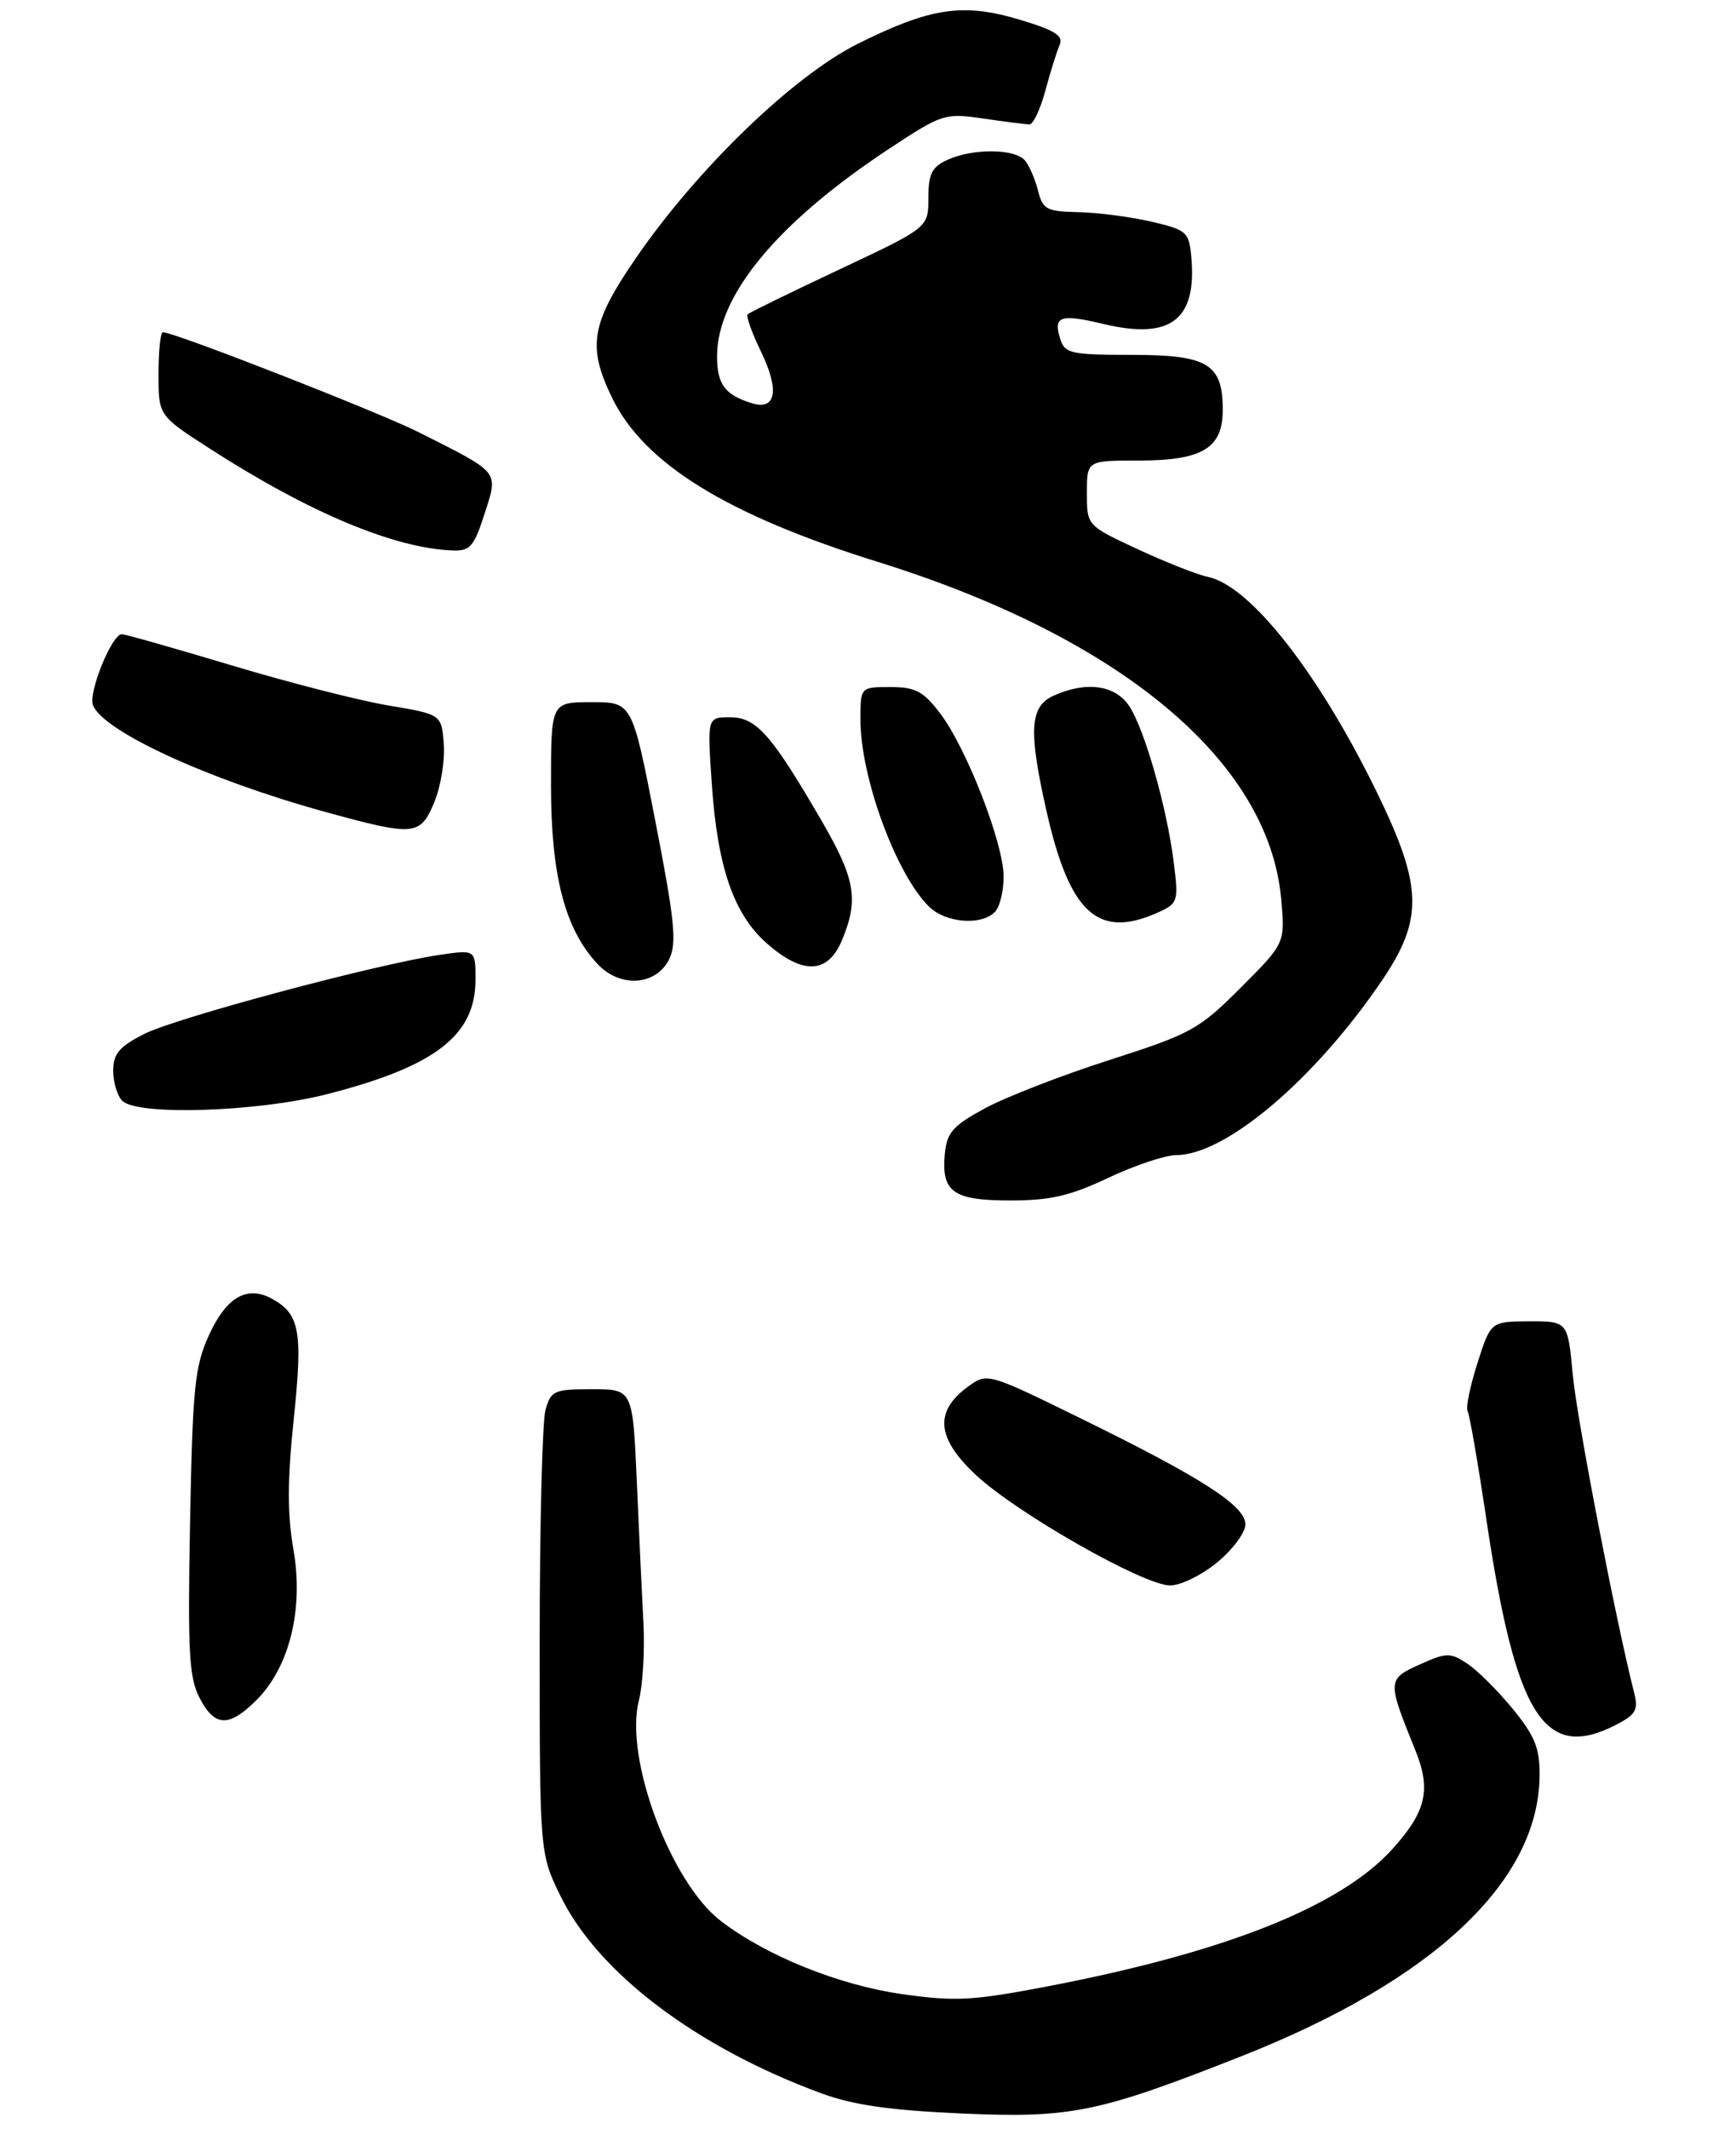 <?xml version="1.0" encoding="UTF-8" standalone="no"?>
<!DOCTYPE svg PUBLIC "-//W3C//DTD SVG 1.1//EN" "http://www.w3.org/Graphics/SVG/1.1/DTD/svg11.dtd" >
<svg xmlns="http://www.w3.org/2000/svg" xmlns:xlink="http://www.w3.org/1999/xlink" version="1.1" viewBox="0 0 230 282">
 <g >
 <path fill="currentColor"
d=" M 164.50 272.33 C 189.99 262.26 203.91 249.14 203.98 235.10 C 204.00 231.52 203.34 229.90 200.40 226.31 C 198.41 223.89 195.70 221.19 194.36 220.32 C 192.13 218.85 191.62 218.87 188.07 220.47 C 183.79 222.40 183.78 222.61 187.49 231.75 C 189.64 237.04 188.98 239.91 184.47 244.91 C 177.60 252.51 162.34 258.58 138.73 263.10 C 128.85 264.99 126.56 265.11 119.54 264.12 C 111.17 262.93 101.59 259.08 95.54 254.46 C 88.86 249.37 82.70 232.86 84.64 225.25 C 85.16 223.19 85.44 218.57 85.25 215.00 C 85.06 211.43 84.66 202.99 84.37 196.25 C 83.83 184.00 83.83 184.00 78.44 184.00 C 73.40 184.00 72.99 184.18 72.27 186.75 C 71.85 188.26 71.50 202.10 71.50 217.50 C 71.50 245.50 71.50 245.50 74.29 251.18 C 79.27 261.32 92.27 271.15 108.75 277.23 C 113.03 278.81 117.82 279.50 127.50 279.93 C 141.92 280.56 145.53 279.82 164.50 272.33 Z  M 214.14 228.43 C 216.74 227.08 217.08 226.47 216.50 224.18 C 214.06 214.58 208.91 187.91 208.37 182.04 C 207.71 175.00 207.71 175.00 202.61 175.01 C 197.50 175.03 197.50 175.03 195.73 180.58 C 194.76 183.64 194.18 186.48 194.44 186.89 C 194.69 187.31 195.80 193.69 196.90 201.07 C 200.81 227.36 204.59 233.36 214.14 228.43 Z  M 33.99 225.16 C 38.36 220.79 40.25 213.11 38.88 205.26 C 38.06 200.54 38.07 196.02 38.92 187.93 C 40.14 176.26 39.72 173.99 35.94 171.97 C 32.69 170.23 29.96 171.84 27.68 176.85 C 25.80 180.98 25.52 183.75 25.18 201.61 C 24.86 218.73 25.04 222.18 26.43 224.86 C 28.44 228.75 30.33 228.82 33.99 225.16 Z  M 161.27 206.93 C 163.32 205.24 165.00 202.98 165.00 201.91 C 165.00 199.43 159.26 195.74 143.14 187.84 C 130.78 181.78 130.78 181.78 128.14 183.74 C 123.75 187.00 124.11 190.53 129.33 195.39 C 134.77 200.45 151.53 209.98 155.02 209.99 C 156.41 210.00 159.22 208.62 161.27 206.93 Z  M 146.84 156.00 C 150.33 154.35 154.38 153.00 155.84 152.99 C 162.40 152.97 174.19 142.97 183.07 129.90 C 188.60 121.75 188.50 117.44 182.48 105.06 C 174.74 89.16 165.65 77.56 160.01 76.40 C 158.63 76.12 154.46 74.47 150.75 72.75 C 144.00 69.61 144.00 69.61 144.00 65.31 C 144.00 61.00 144.00 61.00 150.78 61.00 C 159.31 61.00 162.00 59.39 162.00 54.27 C 162.00 48.19 160.02 47.00 149.91 47.00 C 141.91 47.00 141.08 46.82 140.48 44.92 C 139.50 41.86 140.43 41.54 146.24 42.92 C 155.16 45.04 158.63 42.33 157.82 33.89 C 157.52 30.72 157.18 30.43 152.50 29.35 C 149.75 28.71 145.41 28.15 142.86 28.10 C 138.66 28.01 138.15 27.74 137.53 25.26 C 137.15 23.75 136.37 21.95 135.80 21.26 C 134.49 19.68 128.91 19.63 125.55 21.16 C 123.45 22.12 123.00 23.01 123.00 26.23 C 123.00 30.14 123.00 30.14 111.25 35.67 C 104.79 38.71 99.30 41.39 99.06 41.62 C 98.82 41.85 99.60 44.05 100.79 46.50 C 103.30 51.66 102.84 54.39 99.63 53.41 C 96.05 52.31 95.00 50.91 95.00 47.19 C 95.00 39.11 103.04 29.42 117.88 19.65 C 124.83 15.07 125.18 14.96 130.27 15.70 C 133.14 16.12 135.90 16.47 136.39 16.48 C 136.88 16.49 137.83 14.48 138.50 12.00 C 139.16 9.52 140.02 6.80 140.39 5.95 C 140.92 4.73 139.77 4.01 135.07 2.60 C 127.58 0.36 123.29 1.00 113.69 5.78 C 105.12 10.04 92.41 22.31 84.25 34.18 C 78.30 42.85 77.78 45.86 81.09 52.68 C 85.32 61.41 96.31 68.20 116.33 74.43 C 148.48 84.45 168.09 100.82 169.74 119.04 C 170.27 124.92 170.27 124.92 164.39 130.81 C 158.84 136.36 157.84 136.91 147.00 140.39 C 140.68 142.42 133.25 145.30 130.50 146.79 C 126.24 149.10 125.45 149.99 125.18 152.82 C 124.70 157.88 126.27 159.00 133.87 159.00 C 139.16 159.00 141.78 158.39 146.84 156.00 Z  M 43.25 144.94 C 57.65 141.26 63.00 137.15 63.00 129.75 C 63.00 125.77 63.00 125.77 58.25 126.47 C 49.83 127.71 23.27 134.82 19.07 136.96 C 15.78 138.64 15.00 139.58 15.00 141.82 C 15.00 143.35 15.54 145.14 16.20 145.80 C 18.19 147.79 34.05 147.28 43.25 144.94 Z  M 88.69 126.98 C 89.69 124.88 89.37 121.78 86.82 108.73 C 83.76 93.00 83.76 93.00 78.38 93.00 C 73.00 93.00 73.00 93.00 73.00 103.99 C 73.00 115.99 74.85 123.08 79.18 127.69 C 82.19 130.90 86.99 130.54 88.69 126.98 Z  M 111.55 124.53 C 113.80 119.15 113.33 116.41 108.83 108.67 C 102.20 97.26 100.20 95.00 96.73 95.00 C 93.70 95.00 93.70 95.00 94.30 103.75 C 95.05 114.85 97.20 121.09 101.62 124.97 C 106.37 129.14 109.69 129.00 111.55 124.53 Z  M 131.80 120.80 C 132.46 120.14 132.98 118.00 132.97 116.05 C 132.92 111.58 128.03 99.03 124.54 94.46 C 122.31 91.54 121.28 91.00 117.95 91.00 C 114.00 91.00 114.00 91.00 114.00 95.32 C 114.00 102.91 118.67 115.67 123.04 120.04 C 125.23 122.23 129.96 122.64 131.80 120.80 Z  M 153.54 120.80 C 156.06 119.65 156.15 119.34 155.51 114.24 C 154.61 107.00 151.67 96.67 149.63 93.55 C 147.77 90.71 143.89 90.18 139.55 92.16 C 136.44 93.58 136.25 96.76 138.62 107.30 C 141.71 121.04 145.50 124.47 153.54 120.80 Z  M 57.53 106.27 C 58.39 104.21 58.96 100.75 58.80 98.58 C 58.50 94.62 58.50 94.62 51.46 93.44 C 47.59 92.79 38.25 90.40 30.70 88.13 C 23.14 85.86 16.59 84.00 16.13 84.00 C 14.82 84.00 11.68 91.73 12.32 93.40 C 13.65 96.85 27.60 103.27 43.00 107.51 C 54.91 110.79 55.67 110.73 57.53 106.27 Z  M 64.20 68.05 C 66.03 62.33 66.36 62.73 55.50 57.26 C 50.22 54.60 23.10 44.00 21.58 44.00 C 21.26 44.00 21.00 46.48 21.00 49.52 C 21.00 55.04 21.00 55.04 27.75 59.39 C 40.94 67.90 52.32 72.66 60.06 72.91 C 62.27 72.99 62.83 72.33 64.20 68.05 Z "/>
</g>
</svg>